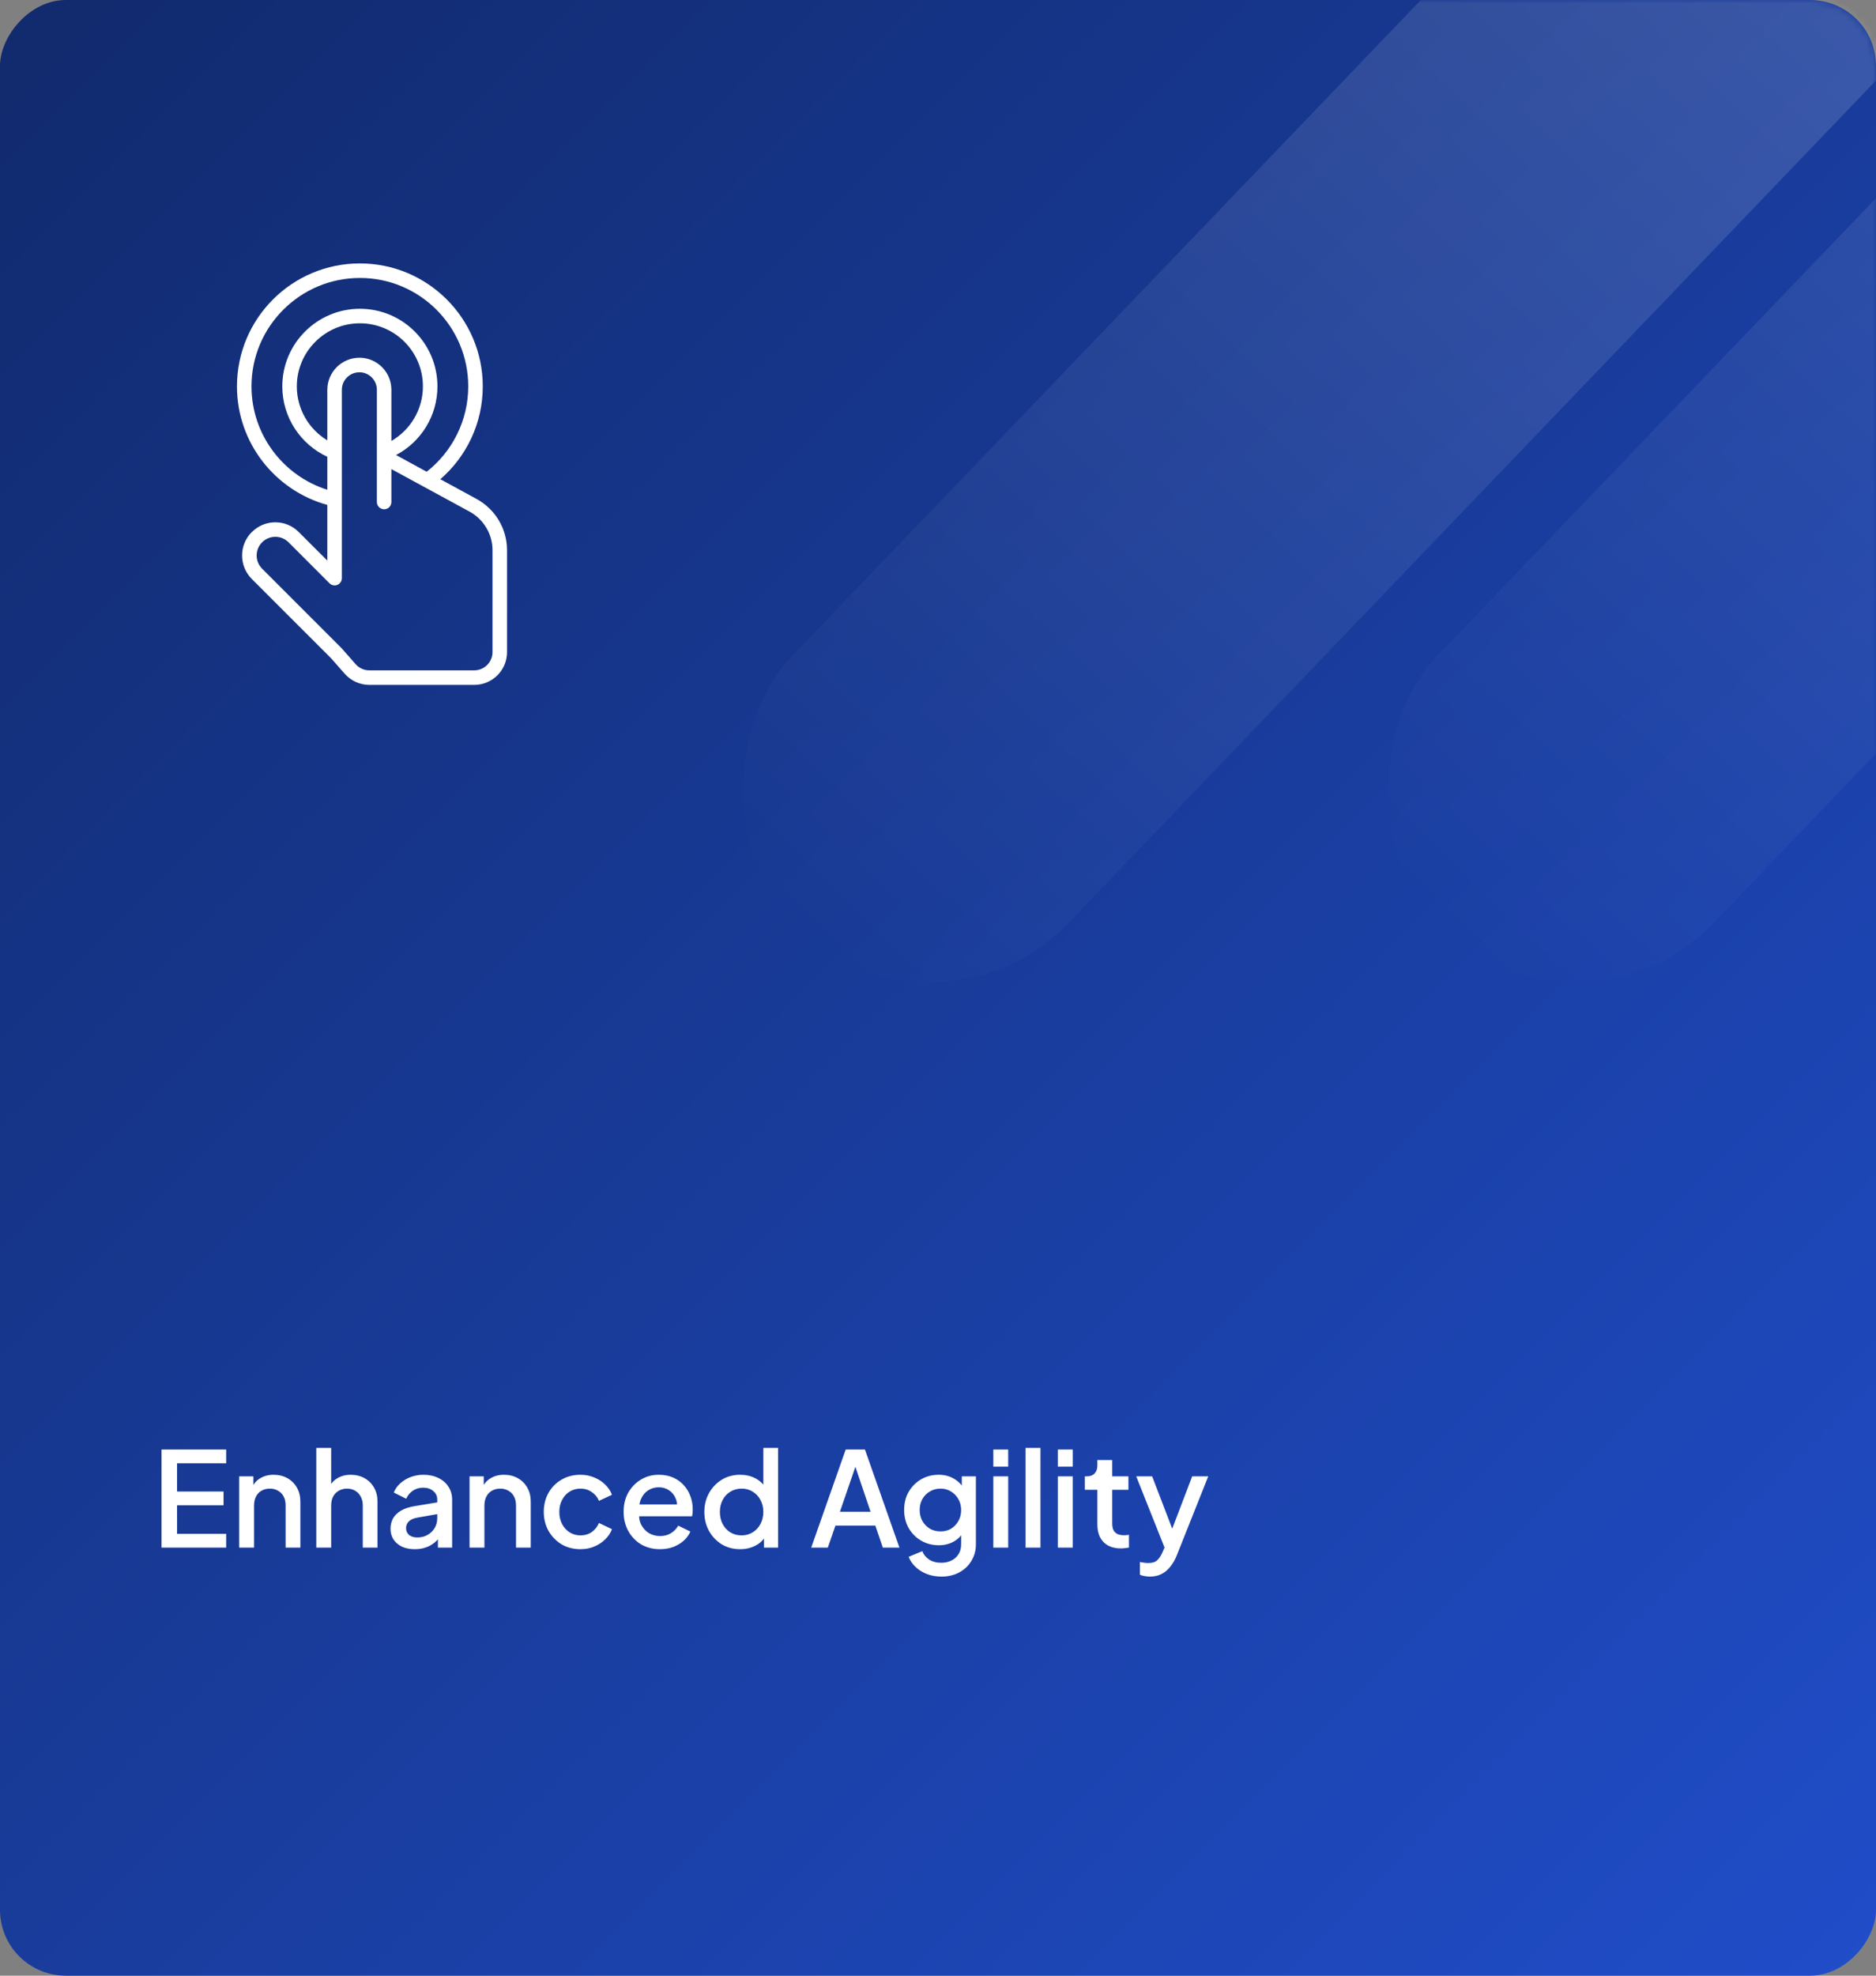 <svg width="285" height="300" viewBox="0 0 285 300" fill="none" xmlns="http://www.w3.org/2000/svg">
<rect x="0" y="0" width="285" height="300" fill="#808080" stroke="none"/>
<rect width="285" height="300" rx="10" transform="matrix(1 0 0 -1 0 300)" fill="url(#paint0_linear_2225_3852)"/>
<mask id="mask0_2225_3852" style="mask-type:alpha" maskUnits="userSpaceOnUse" x="0" y="0" width="285" height="300">
<rect width="285" height="300" rx="10" transform="matrix(1 0 0 -1 0 300)" fill="url(#paint1_linear_2225_3852)"/>
</mask>
<g mask="url(#mask0_2225_3852)">
<rect x="338.605" y="-128" width="58.362" height="344.727" rx="29.181" transform="rotate(43.801 338.605 -128)" fill="url(#paint2_linear_2225_3852)" fill-opacity="0.24"/>
<rect x="436.605" y="-128" width="58.362" height="344.727" rx="29.181" transform="rotate(43.801 436.605 -128)" fill="url(#paint3_linear_2225_3852)" fill-opacity="0.24"/>
</g>
<path d="M24.54 235V220.1H34.36V222.2H26.9V226.48H33.96V228.58H26.9V232.9H34.36V235H24.54ZM36.332 235V224.18H38.492V226.3L38.232 226.02C38.498 225.34 38.925 224.827 39.512 224.48C40.098 224.12 40.778 223.94 41.552 223.94C42.352 223.94 43.058 224.113 43.672 224.46C44.285 224.807 44.765 225.287 45.112 225.9C45.458 226.513 45.632 227.22 45.632 228.02V235H43.392V228.62C43.392 228.073 43.292 227.613 43.092 227.24C42.892 226.853 42.605 226.56 42.232 226.36C41.872 226.147 41.458 226.04 40.992 226.04C40.525 226.04 40.105 226.147 39.732 226.36C39.372 226.56 39.092 226.853 38.892 227.24C38.692 227.627 38.592 228.087 38.592 228.62V235H36.332ZM48.05 235V219.86H50.31V226.3L49.95 226.02C50.217 225.34 50.644 224.827 51.23 224.48C51.817 224.12 52.497 223.94 53.27 223.94C54.071 223.94 54.777 224.113 55.391 224.46C56.004 224.807 56.484 225.287 56.831 225.9C57.177 226.513 57.35 227.213 57.35 228V235H55.111V228.62C55.111 228.073 55.004 227.613 54.791 227.24C54.59 226.853 54.31 226.56 53.95 226.36C53.59 226.147 53.177 226.04 52.711 226.04C52.257 226.04 51.844 226.147 51.471 226.36C51.111 226.56 50.824 226.853 50.611 227.24C50.41 227.627 50.31 228.087 50.31 228.62V235H48.05ZM63.009 235.24C62.276 235.24 61.629 235.113 61.069 234.86C60.523 234.593 60.096 234.233 59.789 233.78C59.483 233.313 59.329 232.767 59.329 232.14C59.329 231.553 59.456 231.027 59.709 230.56C59.976 230.093 60.383 229.7 60.929 229.38C61.476 229.06 62.163 228.833 62.989 228.7L66.749 228.08V229.86L63.429 230.44C62.829 230.547 62.389 230.74 62.109 231.02C61.829 231.287 61.689 231.633 61.689 232.06C61.689 232.473 61.843 232.813 62.149 233.08C62.469 233.333 62.876 233.46 63.369 233.46C63.983 233.46 64.516 233.327 64.969 233.06C65.436 232.793 65.796 232.44 66.049 232C66.303 231.547 66.429 231.047 66.429 230.5V227.72C66.429 227.187 66.229 226.753 65.829 226.42C65.443 226.073 64.923 225.9 64.269 225.9C63.669 225.9 63.143 226.06 62.689 226.38C62.249 226.687 61.923 227.087 61.709 227.58L59.829 226.64C60.029 226.107 60.356 225.64 60.809 225.24C61.263 224.827 61.789 224.507 62.389 224.28C63.003 224.053 63.649 223.94 64.329 223.94C65.183 223.94 65.936 224.1 66.589 224.42C67.256 224.74 67.769 225.187 68.129 225.76C68.503 226.32 68.689 226.973 68.689 227.72V235H66.529V233.04L66.989 233.1C66.736 233.54 66.409 233.92 66.009 234.24C65.623 234.56 65.176 234.807 64.669 234.98C64.176 235.153 63.623 235.24 63.009 235.24ZM71.332 235V224.18H73.492V226.3L73.232 226.02C73.498 225.34 73.925 224.827 74.512 224.48C75.098 224.12 75.778 223.94 76.552 223.94C77.352 223.94 78.058 224.113 78.672 224.46C79.285 224.807 79.765 225.287 80.112 225.9C80.458 226.513 80.632 227.22 80.632 228.02V235H78.392V228.62C78.392 228.073 78.292 227.613 78.092 227.24C77.892 226.853 77.605 226.56 77.232 226.36C76.872 226.147 76.458 226.04 75.992 226.04C75.525 226.04 75.105 226.147 74.732 226.36C74.372 226.56 74.092 226.853 73.892 227.24C73.692 227.627 73.592 228.087 73.592 228.62V235H71.332ZM88.191 235.24C87.111 235.24 86.15 234.993 85.311 234.5C84.484 233.993 83.824 233.313 83.331 232.46C82.85 231.607 82.611 230.64 82.611 229.56C82.611 228.493 82.85 227.533 83.331 226.68C83.811 225.827 84.471 225.16 85.311 224.68C86.15 224.187 87.111 223.94 88.191 223.94C88.924 223.94 89.611 224.073 90.251 224.34C90.891 224.593 91.444 224.947 91.91 225.4C92.391 225.853 92.744 226.38 92.971 226.98L90.99 227.9C90.764 227.34 90.397 226.893 89.891 226.56C89.397 226.213 88.831 226.04 88.191 226.04C87.577 226.04 87.024 226.193 86.531 226.5C86.05 226.793 85.671 227.213 85.391 227.76C85.111 228.293 84.971 228.9 84.971 229.58C84.971 230.26 85.111 230.873 85.391 231.42C85.671 231.953 86.05 232.373 86.531 232.68C87.024 232.987 87.577 233.14 88.191 233.14C88.844 233.14 89.41 232.973 89.891 232.64C90.384 232.293 90.751 231.833 90.99 231.26L92.971 232.2C92.757 232.773 92.41 233.293 91.93 233.76C91.464 234.213 90.91 234.573 90.27 234.84C89.63 235.107 88.937 235.24 88.191 235.24ZM100.259 235.24C99.179 235.24 98.219 234.993 97.379 234.5C96.553 233.993 95.906 233.313 95.439 232.46C94.973 231.593 94.739 230.627 94.739 229.56C94.739 228.467 94.973 227.5 95.439 226.66C95.919 225.82 96.559 225.16 97.359 224.68C98.159 224.187 99.066 223.94 100.079 223.94C100.893 223.94 101.619 224.08 102.259 224.36C102.899 224.64 103.439 225.027 103.879 225.52C104.319 226 104.653 226.553 104.879 227.18C105.119 227.807 105.239 228.473 105.239 229.18C105.239 229.353 105.233 229.533 105.219 229.72C105.206 229.907 105.179 230.08 105.139 230.24H96.519V228.44H103.859L102.779 229.26C102.913 228.607 102.866 228.027 102.639 227.52C102.426 227 102.093 226.593 101.639 226.3C101.199 225.993 100.679 225.84 100.079 225.84C99.479 225.84 98.946 225.993 98.479 226.3C98.013 226.593 97.653 227.02 97.399 227.58C97.146 228.127 97.046 228.793 97.099 229.58C97.033 230.313 97.133 230.953 97.399 231.5C97.679 232.047 98.066 232.473 98.559 232.78C99.066 233.087 99.639 233.24 100.279 233.24C100.933 233.24 101.486 233.093 101.939 232.8C102.406 232.507 102.773 232.127 103.039 231.66L104.879 232.56C104.666 233.067 104.333 233.527 103.879 233.94C103.439 234.34 102.906 234.66 102.279 234.9C101.666 235.127 100.993 235.24 100.259 235.24ZM112.445 235.24C111.405 235.24 110.472 234.993 109.645 234.5C108.832 233.993 108.185 233.313 107.705 232.46C107.238 231.607 107.005 230.647 107.005 229.58C107.005 228.513 107.245 227.553 107.725 226.7C108.205 225.847 108.852 225.173 109.665 224.68C110.478 224.187 111.398 223.94 112.425 223.94C113.292 223.94 114.058 224.113 114.725 224.46C115.392 224.807 115.918 225.287 116.305 225.9L115.965 226.42V219.86H118.205V235H116.065V232.8L116.325 233.22C115.952 233.873 115.418 234.373 114.725 234.72C114.032 235.067 113.272 235.24 112.445 235.24ZM112.665 233.14C113.292 233.14 113.852 232.987 114.345 232.68C114.852 232.373 115.245 231.953 115.525 231.42C115.818 230.873 115.965 230.26 115.965 229.58C115.965 228.9 115.818 228.293 115.525 227.76C115.245 227.227 114.852 226.807 114.345 226.5C113.852 226.193 113.292 226.04 112.665 226.04C112.038 226.04 111.472 226.193 110.965 226.5C110.458 226.807 110.065 227.227 109.785 227.76C109.505 228.293 109.365 228.9 109.365 229.58C109.365 230.26 109.505 230.873 109.785 231.42C110.065 231.953 110.452 232.373 110.945 232.68C111.452 232.987 112.025 233.14 112.665 233.14ZM123.24 235L128.48 220.1H131.4L136.64 235H134.12L132.98 231.66H126.92L125.76 235H123.24ZM127.6 229.56H132.26L129.62 221.76H130.28L127.6 229.56ZM143.017 239.4C142.23 239.4 141.503 239.273 140.837 239.02C140.17 238.767 139.597 238.413 139.117 237.96C138.637 237.52 138.277 237 138.037 236.4L140.117 235.54C140.303 236.047 140.643 236.467 141.137 236.8C141.643 237.133 142.263 237.3 142.997 237.3C143.57 237.3 144.083 237.187 144.537 236.96C144.99 236.747 145.35 236.427 145.617 236C145.883 235.587 146.017 235.087 146.017 234.5V232.06L146.417 232.52C146.043 233.213 145.523 233.74 144.857 234.1C144.203 234.46 143.463 234.64 142.637 234.64C141.637 234.64 140.737 234.407 139.937 233.94C139.137 233.473 138.503 232.833 138.037 232.02C137.583 231.207 137.357 230.293 137.357 229.28C137.357 228.253 137.583 227.34 138.037 226.54C138.503 225.74 139.13 225.107 139.917 224.64C140.703 224.173 141.603 223.94 142.617 223.94C143.443 223.94 144.177 224.12 144.817 224.48C145.47 224.827 146.003 225.333 146.417 226L146.117 226.56V224.18H148.257V234.5C148.257 235.433 148.03 236.267 147.577 237C147.137 237.747 146.523 238.333 145.737 238.76C144.95 239.187 144.043 239.4 143.017 239.4ZM142.897 232.54C143.497 232.54 144.03 232.4 144.497 232.12C144.963 231.827 145.33 231.44 145.597 230.96C145.877 230.467 146.017 229.913 146.017 229.3C146.017 228.687 145.877 228.133 145.597 227.64C145.317 227.147 144.943 226.76 144.477 226.48C144.01 226.187 143.483 226.04 142.897 226.04C142.283 226.04 141.737 226.187 141.257 226.48C140.777 226.76 140.397 227.147 140.117 227.64C139.85 228.12 139.717 228.673 139.717 229.3C139.717 229.9 139.85 230.447 140.117 230.94C140.397 231.433 140.777 231.827 141.257 232.12C141.737 232.4 142.283 232.54 142.897 232.54ZM150.902 235V224.18H153.162V235H150.902ZM150.902 222.7V220.1H153.162V222.7H150.902ZM155.804 235V219.86H158.064V235H155.804ZM160.707 235V224.18H162.967V235H160.707ZM160.707 222.7V220.1H162.967V222.7H160.707ZM170.289 235.12C169.156 235.12 168.276 234.8 167.649 234.16C167.022 233.52 166.709 232.62 166.709 231.46V226.22H164.809V224.18H165.109C165.616 224.18 166.009 224.033 166.289 223.74C166.569 223.447 166.709 223.047 166.709 222.54V221.7H168.969V224.18H171.429V226.22H168.969V231.36C168.969 231.733 169.029 232.053 169.149 232.32C169.269 232.573 169.462 232.773 169.729 232.92C169.996 233.053 170.342 233.12 170.769 233.12C170.876 233.12 170.996 233.113 171.129 233.1C171.262 233.087 171.389 233.073 171.509 233.06V235C171.322 235.027 171.116 235.053 170.889 235.08C170.662 235.107 170.462 235.12 170.289 235.12ZM174.675 239.4C174.408 239.4 174.141 239.373 173.875 239.32C173.621 239.28 173.388 239.213 173.175 239.12V237.18C173.335 237.22 173.528 237.253 173.755 237.28C173.981 237.32 174.201 237.34 174.415 237.34C175.041 237.34 175.501 237.2 175.795 236.92C176.101 236.653 176.375 236.24 176.615 235.68L177.335 234.04L177.295 235.94L172.615 224.18H175.035L178.495 233.2H177.675L181.115 224.18H183.555L178.775 236.18C178.521 236.82 178.201 237.38 177.815 237.86C177.441 238.353 176.995 238.733 176.475 239C175.968 239.267 175.368 239.4 174.675 239.4Z" fill="white"/>
<path fill-rule="evenodd" clip-rule="evenodd" d="M49.727 76.67V85.127L45.379 80.783C43.415 78.817 40.238 78.817 38.274 80.783C38.274 80.783 38.273 80.788 38.251 80.79C36.287 82.756 36.287 85.945 38.251 87.912L50.301 99.959L52.375 102.314C53.324 103.386 54.692 104 56.105 104H72.039C74.797 104 77.026 101.773 77.026 99.028V83.529C77.026 80.289 75.239 77.31 72.392 75.761L66.897 72.768C70.847 69.345 73.341 64.296 73.341 58.668C73.341 48.364 64.977 40 54.67 40C44.364 40 36 48.364 36 58.668C36 67.257 41.827 74.5 49.727 76.67ZM57.252 76.231V59.189C57.252 57.721 56.061 56.53 54.605 56.53C53.126 56.53 51.934 57.721 51.934 59.189V87.79C51.934 88.238 51.669 88.64 51.25 88.81C50.853 88.982 50.367 88.887 50.058 88.572L43.835 82.344C42.732 81.24 40.921 81.24 39.818 82.344V82.35C38.714 83.454 38.714 85.246 39.818 86.351L51.89 98.423L54.03 100.855C54.56 101.451 55.31 101.793 56.105 101.793H72.039C73.562 101.793 74.819 100.555 74.819 99.028V83.529C74.819 81.097 73.473 78.861 71.355 77.698L59.459 71.23V76.231C59.459 76.84 58.974 77.334 58.356 77.334C57.76 77.334 57.252 76.84 57.252 76.231ZM64.822 71.631C68.662 68.617 71.134 63.929 71.134 58.668C71.134 49.582 63.763 42.207 54.67 42.207C45.6 42.207 38.207 49.582 38.207 58.668C38.207 66.028 43.062 72.269 49.727 74.37V69.363C45.689 67.491 42.886 63.404 42.886 58.668C42.886 52.164 48.182 46.886 54.67 46.886C61.181 46.886 66.456 52.164 66.456 58.668C66.456 63.19 63.918 67.121 60.166 69.096L64.822 71.631ZM59.459 66.959C62.328 65.302 64.249 62.208 64.249 58.668C64.249 53.383 59.967 49.092 54.67 49.092C49.396 49.092 45.093 53.383 45.093 58.668C45.093 62.142 46.947 65.187 49.727 66.867V59.189C49.727 56.501 51.912 54.323 54.605 54.323C57.297 54.323 59.459 56.501 59.459 59.189V66.959Z" fill="white"/>
<defs>
<linearGradient id="paint0_linear_2225_3852" x1="-2" y1="314" x2="321.5" y2="-9.5" gradientUnits="userSpaceOnUse">
<stop stop-color="#11296A"/>
<stop offset="1" stop-color="#2150D0"/>
</linearGradient>
<linearGradient id="paint1_linear_2225_3852" x1="-2" y1="314" x2="321.5" y2="-9.5" gradientUnits="userSpaceOnUse">
<stop stop-color="#11296A"/>
<stop offset="1" stop-color="#2150D0"/>
</linearGradient>
<linearGradient id="paint2_linear_2225_3852" x1="367.787" y1="-128" x2="367.787" y2="216.727" gradientUnits="userSpaceOnUse">
<stop stop-color="white"/>
<stop offset="1" stop-color="white" stop-opacity="0"/>
</linearGradient>
<linearGradient id="paint3_linear_2225_3852" x1="465.787" y1="-128" x2="465.787" y2="216.727" gradientUnits="userSpaceOnUse">
<stop stop-color="white"/>
<stop offset="1" stop-color="white" stop-opacity="0"/>
</linearGradient>
</defs>
</svg>
